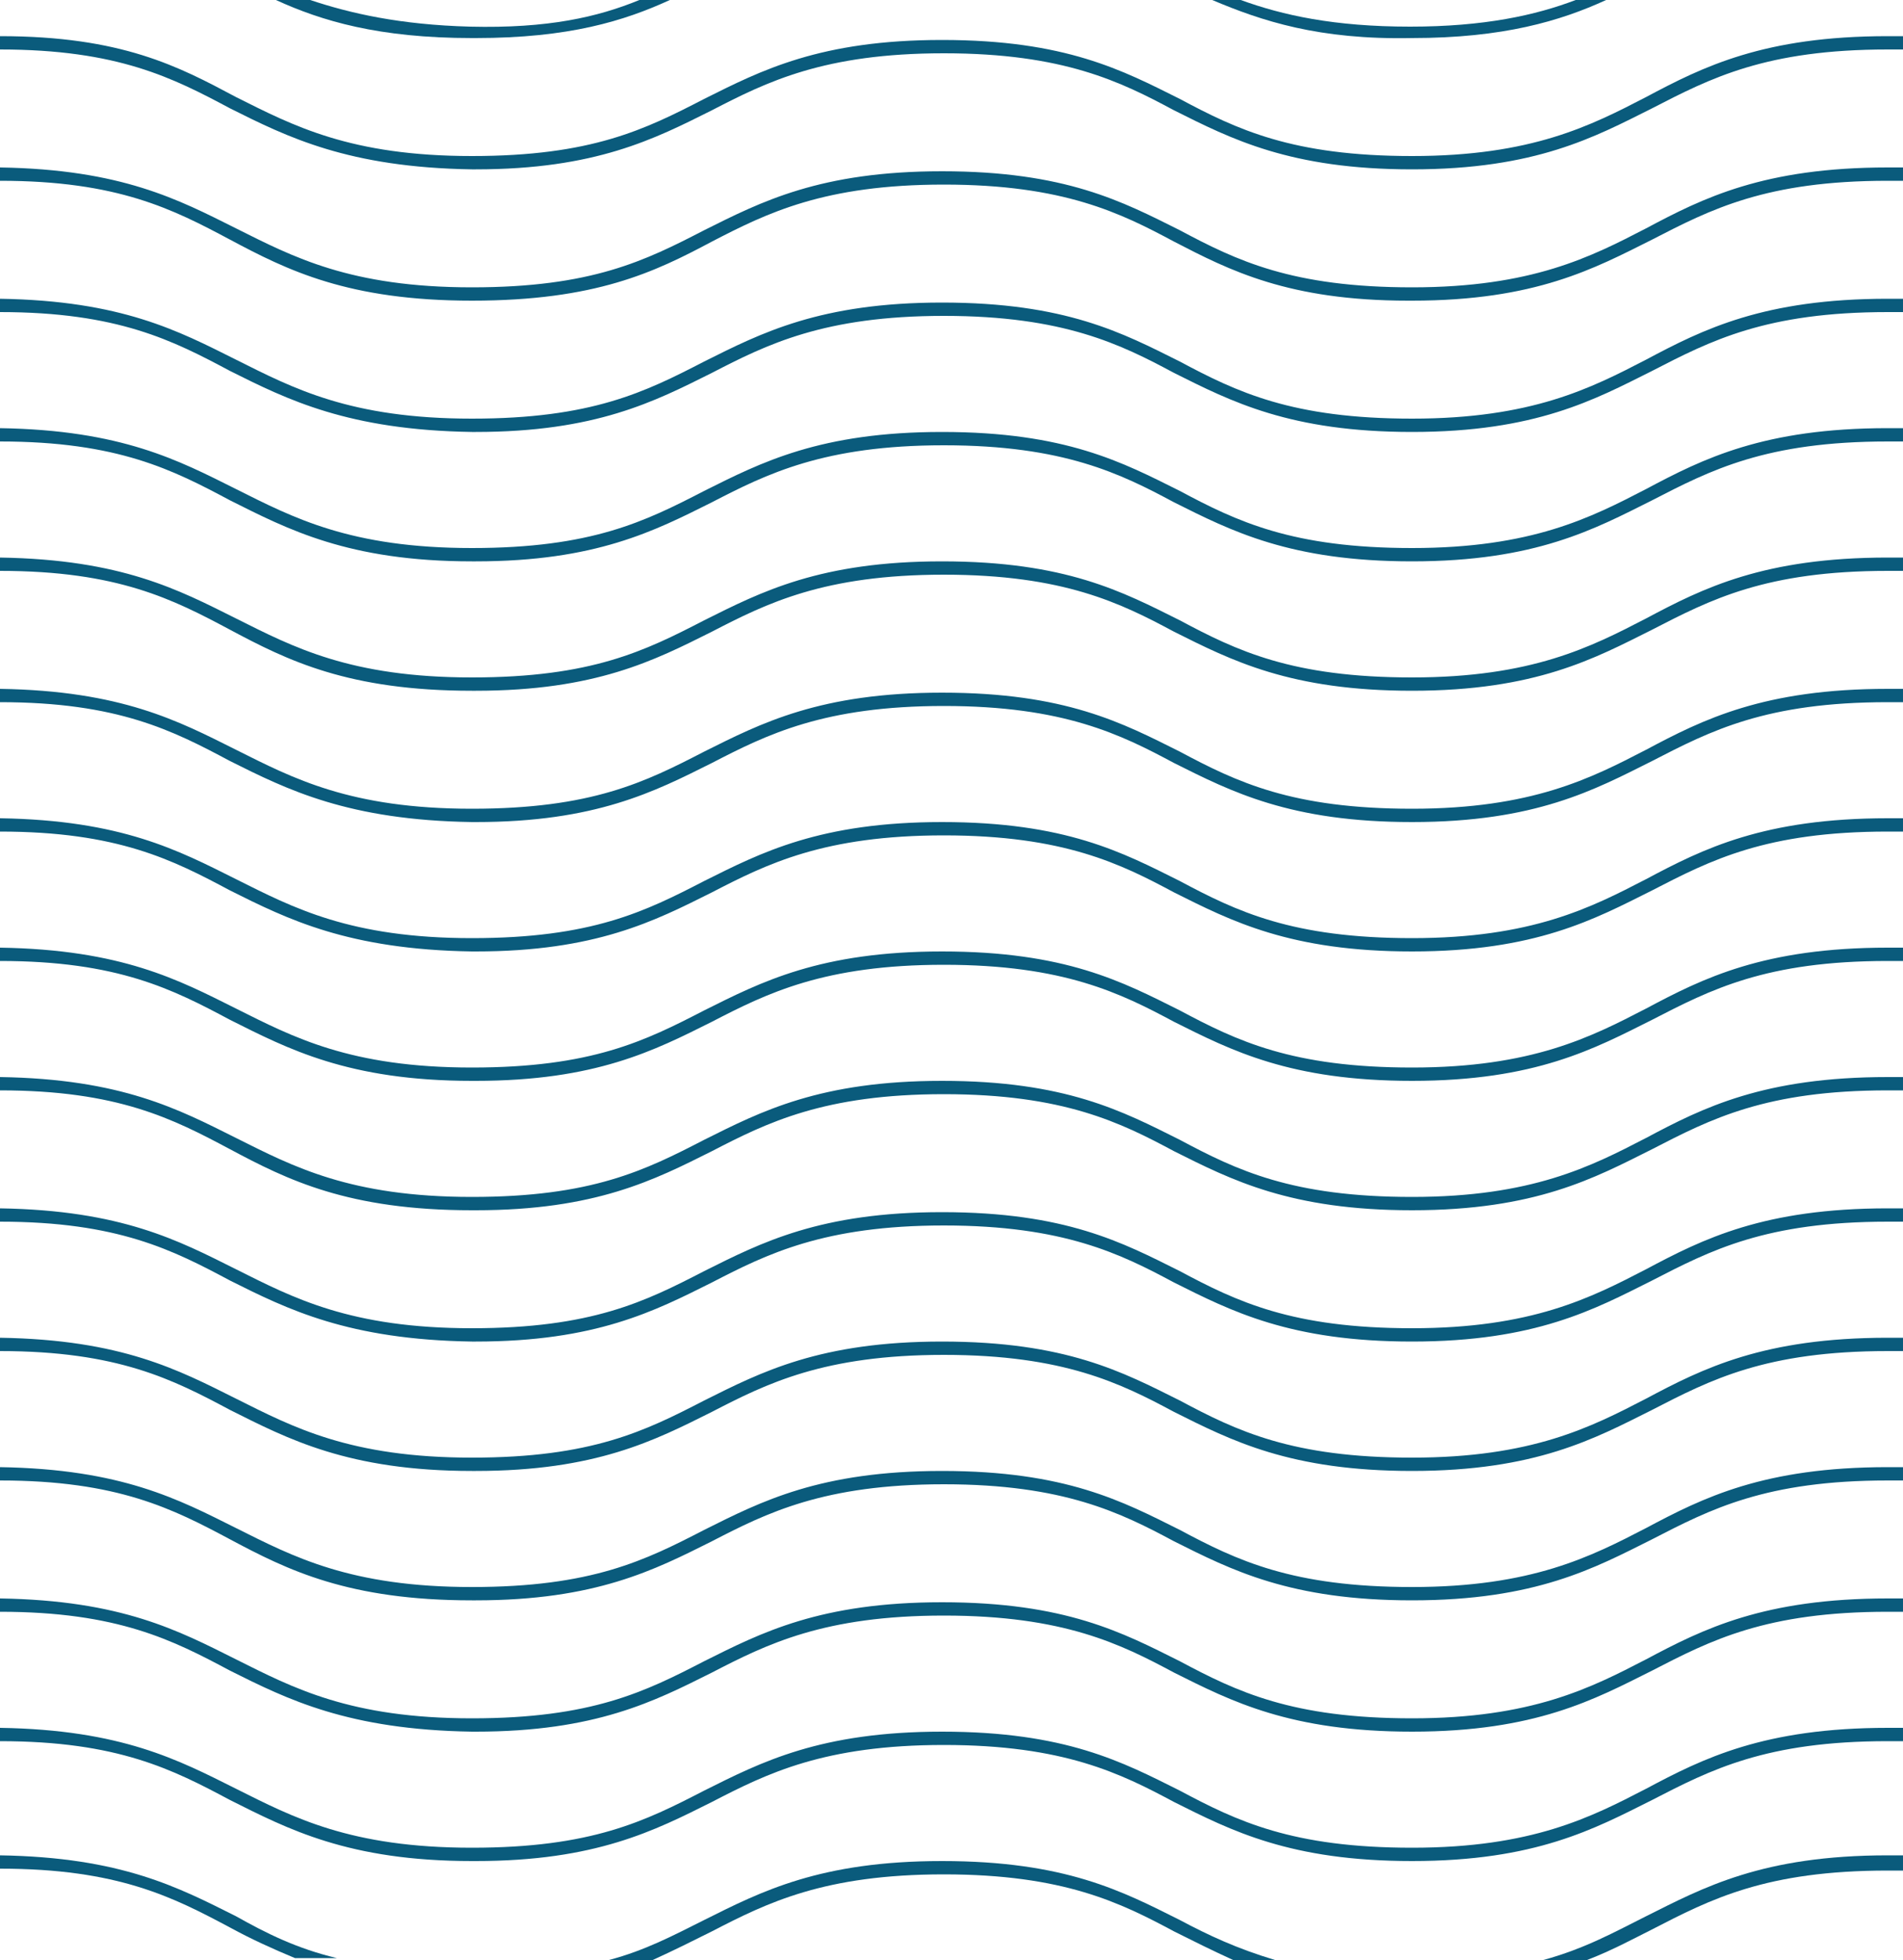 <?xml version="1.0" encoding="utf-8"?>
<!-- Generator: Adobe Illustrator 19.1.0, SVG Export Plug-In . SVG Version: 6.00 Build 0)  -->
<svg version="1.1" id="Layer_2_1_" xmlns="http://www.w3.org/2000/svg" xmlns:xlink="http://www.w3.org/1999/xlink" x="0px" y="0px"
	 viewBox="-429 229 100 103" style="enable-background:new -429 229 100 103;" xml:space="preserve">
<style type="text/css">
	.st0{fill:#0a5b7c;}
</style>
<g>
	<path class="st0" d="M-404,231c4.9,0,7.8-0.9,10.2-2h-1.6c-2.2,0.9-4.8,1.5-8.9,1.4c-3.7-0.1-6.3-0.7-8.4-1.4h-1.8
		c2.4,1.1,5.4,2,10.3,2C-404.1,231-404,231-404,231z"/>
	<path class="st0" d="M-354.8,231c4.8,0,7.8-0.9,10.2-2h-1.6c-2.1,0.8-4.8,1.4-8.7,1.4c-4,0-6.7-0.6-8.9-1.4h-1.5
		C-362.7,230.1-359.7,231.1-354.8,231z"/>
	<path class="st0" d="M-404.2,237.9c0.1,0,0.1,0,0.2,0c6.3,0,9.4-1.6,12.4-3.1c2.9-1.5,5.9-3,12.2-3s9.3,1.5,12.1,3
		c3,1.5,6.1,3.1,12.5,3.1c6.5,0,9.6-1.7,12.6-3.2c3.1-1.6,6-3.1,12.4-3.1c0.3,0,0.5,0,0.8,0v-0.7c-0.3,0-0.5,0-0.8,0
		c-6.5,0-9.7,1.6-12.7,3.2c-2.9,1.5-6,3.1-12.3,3.1s-9.2-1.4-12.2-3c-3-1.5-6-3.1-12.5-3.1c-6.4,0-9.5,1.6-12.5,3.1
		c-3.1,1.6-5.9,3-12.2,3c-6.4,0-9.4-1.6-12.4-3.1c-3-1.6-6-3.2-12.4-3.2v0.7c6.2,0,9.1,1.5,12.1,3.1
		C-413.9,236.2-410.7,237.8-404.2,237.9z"/>
	<path class="st0" d="M-404.2,244.8c6.5,0,9.6-1.5,12.6-3.1c2.9-1.5,5.9-3,12.2-3c6.3,0,9.3,1.5,12.1,3c2.9,1.5,6,3.1,12.3,3.1
		c0.1,0,0.1,0,0.2,0c6.5,0,9.6-1.7,12.6-3.2c3.1-1.6,6-3.1,12.4-3.1c0.3,0,0.5,0,0.8,0v-0.7c-0.3,0-0.5,0-0.8,0
		c-6.5,0-9.7,1.6-12.7,3.2c-2.9,1.5-6,3.1-12.3,3.1c-6.3,0-9.2-1.4-12.2-3c-3-1.5-6-3.1-12.5-3.1c-6.4,0-9.5,1.6-12.5,3.1
		c-3.1,1.6-5.9,3-12.2,3c-6.4,0-9.4-1.6-12.4-3.1s-6-3.1-12.4-3.2v0.7c6.2,0,9.1,1.5,12.1,3.1C-413.9,243.2-410.7,244.8-404.2,244.8
		z"/>
	<path class="st0" d="M-404.2,251.7c0.1,0,0.1,0,0.2,0c6.3,0,9.4-1.6,12.4-3.1c2.9-1.5,5.9-3,12.2-3s9.3,1.5,12.1,3
		c3,1.5,6.1,3.1,12.5,3.1c6.5,0,9.6-1.7,12.6-3.2c3.1-1.6,6-3.1,12.4-3.1c0.3,0,0.5,0,0.8,0v-0.7c-0.3,0-0.5,0-0.8,0
		c-6.5,0-9.7,1.6-12.7,3.2c-2.9,1.5-6,3.1-12.3,3.1s-9.2-1.4-12.2-3c-3-1.5-6-3.1-12.5-3.1c-6.4,0-9.5,1.6-12.5,3.1
		c-3.1,1.6-5.9,3-12.2,3c-6.4,0-9.4-1.6-12.4-3.1s-6-3.1-12.4-3.2v0.7c6.2,0,9.1,1.5,12.1,3.1C-413.9,250-410.7,251.6-404.2,251.7z"
		/>
	<path class="st0" d="M-404.2,258.5c0.1,0,0.1,0,0.2,0c6.3,0,9.4-1.6,12.4-3.1c2.9-1.5,5.9-3,12.2-3s9.3,1.5,12.1,3
		c3,1.5,6.1,3.1,12.5,3.1c6.5,0,9.6-1.7,12.6-3.2c3.1-1.6,6-3.1,12.4-3.1c0.3,0,0.5,0,0.8,0v-0.7c-0.3,0-0.5,0-0.8,0
		c-6.5,0-9.7,1.6-12.7,3.2c-2.9,1.5-6,3.1-12.3,3.1s-9.2-1.4-12.2-3c-3-1.5-6-3.1-12.5-3.1c-6.4,0-9.5,1.6-12.5,3.1
		c-3.1,1.6-5.9,3-12.2,3c-6.4,0-9.4-1.6-12.4-3.1s-6-3.1-12.4-3.2v0.7c6.2,0,9.1,1.5,12.1,3.1C-413.9,256.8-410.7,258.5-404.2,258.5
		z"/>
	<path class="st0" d="M-404.2,265.3c0.1,0,0.1,0,0.2,0c6.3,0,9.4-1.6,12.4-3.1c2.9-1.5,5.9-3,12.2-3s9.3,1.5,12.1,3
		c3,1.5,6.1,3.1,12.5,3.1c6.5,0,9.6-1.7,12.6-3.2c3.1-1.6,6-3.1,12.4-3.1c0.3,0,0.5,0,0.8,0v-0.7c-0.3,0-0.5,0-0.8,0
		c-6.5,0-9.7,1.6-12.7,3.2c-2.9,1.5-6,3.1-12.3,3.1s-9.2-1.4-12.2-3c-3-1.5-6-3.1-12.5-3.1c-6.4,0-9.5,1.6-12.5,3.1
		c-3.1,1.6-5.9,3-12.2,3c-6.4,0-9.4-1.6-12.4-3.1s-6-3.1-12.4-3.2v0.7c6.2,0,9.1,1.5,12.1,3.1C-413.9,263.7-410.7,265.3-404.2,265.3
		z"/>
	<path class="st0" d="M-404.2,272.2c0.1,0,0.1,0,0.2,0c6.3,0,9.4-1.6,12.4-3.1c2.9-1.5,5.9-3,12.2-3s9.3,1.5,12.1,3
		c3,1.5,6.1,3.1,12.5,3.1c6.5,0,9.6-1.7,12.6-3.2c3.1-1.6,6-3.1,12.4-3.1c0.3,0,0.5,0,0.8,0v-0.7c-0.3,0-0.5,0-0.8,0
		c-6.5,0-9.7,1.6-12.7,3.2c-2.9,1.5-6,3.1-12.3,3.1s-9.2-1.4-12.2-3c-3-1.5-6-3.1-12.5-3.1c-6.4,0-9.5,1.6-12.5,3.1
		c-3.1,1.6-5.9,3-12.2,3c-6.4,0-9.4-1.6-12.4-3.1s-6-3.1-12.4-3.2v0.7c6.2,0,9.1,1.5,12.1,3.1C-413.9,270.5-410.7,272.1-404.2,272.2
		z"/>
	<path class="st0" d="M-404.2,279c0.1,0,0.1,0,0.2,0c6.3,0,9.4-1.6,12.4-3.1c2.9-1.5,5.9-3,12.2-3s9.3,1.5,12.1,3
		c3,1.5,6.1,3.1,12.5,3.1c6.5,0,9.6-1.7,12.6-3.2c3.1-1.6,6-3.1,12.4-3.1c0.3,0,0.5,0,0.8,0V272c-0.3,0-0.5,0-0.8,0
		c-6.5,0-9.7,1.6-12.7,3.2c-2.9,1.5-6,3.1-12.3,3.1s-9.2-1.4-12.2-3c-3-1.5-6-3.1-12.5-3.1c-6.4,0-9.5,1.6-12.5,3.1
		c-3.1,1.6-5.9,3-12.2,3c-6.4,0-9.4-1.6-12.4-3.1s-6-3.1-12.4-3.2v0.7c6.2,0,9.1,1.5,12.1,3.1C-413.9,277.3-410.7,278.9-404.2,279z"
		/>
	<path class="st0" d="M-404.2,285.8c0.1,0,0.1,0,0.2,0c6.3,0,9.4-1.6,12.4-3.1c2.9-1.5,5.9-3,12.2-3s9.3,1.5,12.1,3
		c3,1.5,6.1,3.1,12.5,3.1c6.5,0,9.6-1.7,12.6-3.2c3.1-1.6,6-3.1,12.4-3.1c0.3,0,0.5,0,0.8,0v-0.7c-0.3,0-0.5,0-0.8,0
		c-6.5,0-9.7,1.6-12.7,3.2c-2.9,1.5-6,3.1-12.3,3.1s-9.2-1.4-12.2-3c-3-1.5-6-3.1-12.5-3.1c-6.4,0-9.5,1.6-12.5,3.1
		c-3.1,1.6-5.9,3-12.2,3c-6.4,0-9.4-1.6-12.4-3.1s-6-3.1-12.4-3.2v0.7c6.2,0,9.1,1.5,12.1,3.1C-413.9,284.1-410.7,285.8-404.2,285.8
		z"/>
	<path class="st0" d="M-404.2,292.6c0.1,0,0.1,0,0.2,0c6.3,0,9.4-1.6,12.4-3.1c2.9-1.5,5.9-3,12.2-3s9.3,1.5,12.1,3
		c3,1.5,6.1,3.1,12.5,3.1c6.5,0,9.6-1.7,12.6-3.2c3.1-1.6,6-3.1,12.4-3.1c0.3,0,0.5,0,0.8,0v-0.7c-0.3,0-0.5,0-0.8,0
		c-6.5,0-9.7,1.6-12.7,3.2c-2.9,1.5-6,3.1-12.3,3.1s-9.2-1.4-12.2-3c-3-1.5-6-3.1-12.5-3.1c-6.4,0-9.5,1.6-12.5,3.1
		c-3.1,1.6-5.9,3-12.2,3c-6.4,0-9.4-1.6-12.4-3.1s-6-3.1-12.4-3.2v0.7c6.2,0,9.1,1.5,12.1,3.1S-410.7,292.6-404.2,292.6z"/>
	<path class="st0" d="M-404.2,299.5c0.1,0,0.1,0,0.2,0c6.3,0,9.4-1.6,12.4-3.1c2.9-1.5,5.9-3,12.2-3s9.3,1.5,12.1,3
		c3,1.5,6.1,3.1,12.5,3.1c6.5,0,9.6-1.7,12.6-3.2c3.1-1.6,6-3.1,12.4-3.1c0.3,0,0.5,0,0.8,0v-0.7c-0.3,0-0.5,0-0.8,0
		c-6.5,0-9.7,1.6-12.7,3.2c-2.9,1.5-6,3.1-12.3,3.1s-9.2-1.4-12.2-3c-3-1.5-6-3.1-12.5-3.1c-6.4,0-9.5,1.6-12.5,3.1
		c-3.1,1.6-5.9,3-12.2,3c-6.4,0-9.4-1.6-12.4-3.1s-6-3.1-12.4-3.2v0.7c6.2,0,9.1,1.5,12.1,3.1C-413.9,297.8-410.7,299.4-404.2,299.5
		z"/>
	<path class="st0" d="M-404.2,306.3c0.1,0,0.1,0,0.2,0c6.3,0,9.4-1.6,12.4-3.1c2.9-1.5,5.9-3,12.2-3s9.3,1.5,12.1,3
		c3,1.5,6.1,3.1,12.5,3.1c6.5,0,9.6-1.7,12.6-3.2c3.1-1.6,6-3.1,12.4-3.1c0.3,0,0.5,0,0.8,0v-0.7c-0.3,0-0.5,0-0.8,0
		c-6.5,0-9.7,1.6-12.7,3.2c-2.9,1.5-6,3.1-12.3,3.1s-9.2-1.4-12.2-3c-3-1.5-6-3.1-12.5-3.1c-6.4,0-9.5,1.6-12.5,3.1
		c-3.1,1.6-5.9,3-12.2,3c-6.4,0-9.4-1.6-12.4-3.1s-6-3.1-12.4-3.2v0.7c6.2,0,9.1,1.5,12.1,3.1C-413.9,304.6-410.7,306.3-404.2,306.3
		z"/>
	<path class="st0" d="M-404.2,313.1c0.1,0,0.1,0,0.2,0c6.3,0,9.4-1.6,12.4-3.1c2.9-1.5,5.9-3,12.2-3s9.3,1.5,12.1,3
		c3,1.5,6.1,3.1,12.5,3.1c6.5,0,9.6-1.7,12.6-3.2c3.1-1.6,6-3.1,12.4-3.1c0.3,0,0.5,0,0.8,0v-0.7c-0.3,0-0.5,0-0.8,0
		c-6.5,0-9.7,1.6-12.7,3.2c-2.9,1.5-6,3.1-12.3,3.1s-9.2-1.4-12.2-3c-3-1.5-6-3.1-12.5-3.1c-6.4,0-9.5,1.6-12.5,3.1
		c-3.1,1.6-5.9,3-12.2,3c-6.4,0-9.4-1.6-12.4-3.1s-6-3.1-12.4-3.2v0.7c6.2,0,9.1,1.5,12.1,3.1S-410.7,313.1-404.2,313.1z"/>
	<path class="st0" d="M-404.2,320c0.1,0,0.1,0,0.2,0c6.3,0,9.4-1.6,12.4-3.1c2.9-1.5,5.9-3,12.2-3s9.3,1.5,12.1,3
		c3,1.5,6.1,3.1,12.5,3.1c6.5,0,9.6-1.7,12.6-3.2c3.1-1.6,6-3.1,12.4-3.1c0.3,0,0.5,0,0.8,0V313c-0.3,0-0.5,0-0.8,0
		c-6.5,0-9.7,1.6-12.7,3.2c-2.9,1.5-6,3.1-12.3,3.1s-9.2-1.4-12.2-3c-3-1.5-6-3.1-12.5-3.1c-6.4,0-9.5,1.6-12.5,3.1
		c-3.1,1.6-5.9,3-12.2,3c-6.4,0-9.4-1.6-12.4-3.1s-6-3.1-12.4-3.2v0.7c6.2,0,9.1,1.5,12.1,3.1C-413.9,318.3-410.7,319.9-404.2,320z"
		/>
	<path class="st0" d="M-404.2,326.8c0.1,0,0.1,0,0.2,0c6.3,0,9.4-1.6,12.4-3.1c2.9-1.5,5.9-3,12.2-3s9.3,1.5,12.1,3
		c3,1.5,6.1,3.1,12.5,3.1c6.5,0,9.6-1.7,12.6-3.2c3.1-1.6,6-3.1,12.4-3.1c0.3,0,0.5,0,0.8,0v-0.7c-0.3,0-0.5,0-0.8,0
		c-6.5,0-9.7,1.6-12.7,3.2c-2.9,1.5-6,3.1-12.3,3.1s-9.2-1.4-12.2-3c-3-1.5-6-3.1-12.5-3.1c-6.4,0-9.5,1.6-12.5,3.1
		c-3.1,1.6-5.9,3-12.2,3c-6.4,0-9.4-1.6-12.4-3.1s-6-3.1-12.4-3.2v0.7c6.2,0,9.1,1.5,12.1,3.1C-413.9,325.1-410.7,326.8-404.2,326.8
		z"/>
	<path class="st0" d="M-367,329.9c-3-1.5-6-3.1-12.5-3.1c-6.4,0-9.5,1.6-12.5,3.1c-1.6,0.8-3.1,1.6-5,2.1h2.3c1.1-0.5,2.1-1,3.1-1.5
		c2.9-1.5,5.9-3,12.2-3c6.3,0,9.3,1.5,12.1,3c1,0.5,2,1,3.1,1.5h2.2C-364,331.4-365.5,330.7-367,329.9z"/>
	<path class="st0" d="M-416.6,329.7c-3-1.5-6-3.1-12.4-3.2v0.7c6.2,0,9.1,1.5,12.1,3.1c1.1,0.6,2.2,1.1,3.4,1.6h2.2
		C-413.4,331.4-415,330.6-416.6,329.7z"/>
	<path class="st0" d="M-342.5,329.7c-1.6,0.8-3.2,1.7-5.4,2.3h2.3c1.3-0.5,2.4-1.1,3.4-1.6c3.1-1.6,6-3.1,12.4-3.1
		c0.3,0,0.5,0,0.8,0v-0.8c-0.3,0-0.5,0-0.8,0C-336.4,326.5-339.5,328.2-342.5,329.7z"/>
</g>
</svg>
